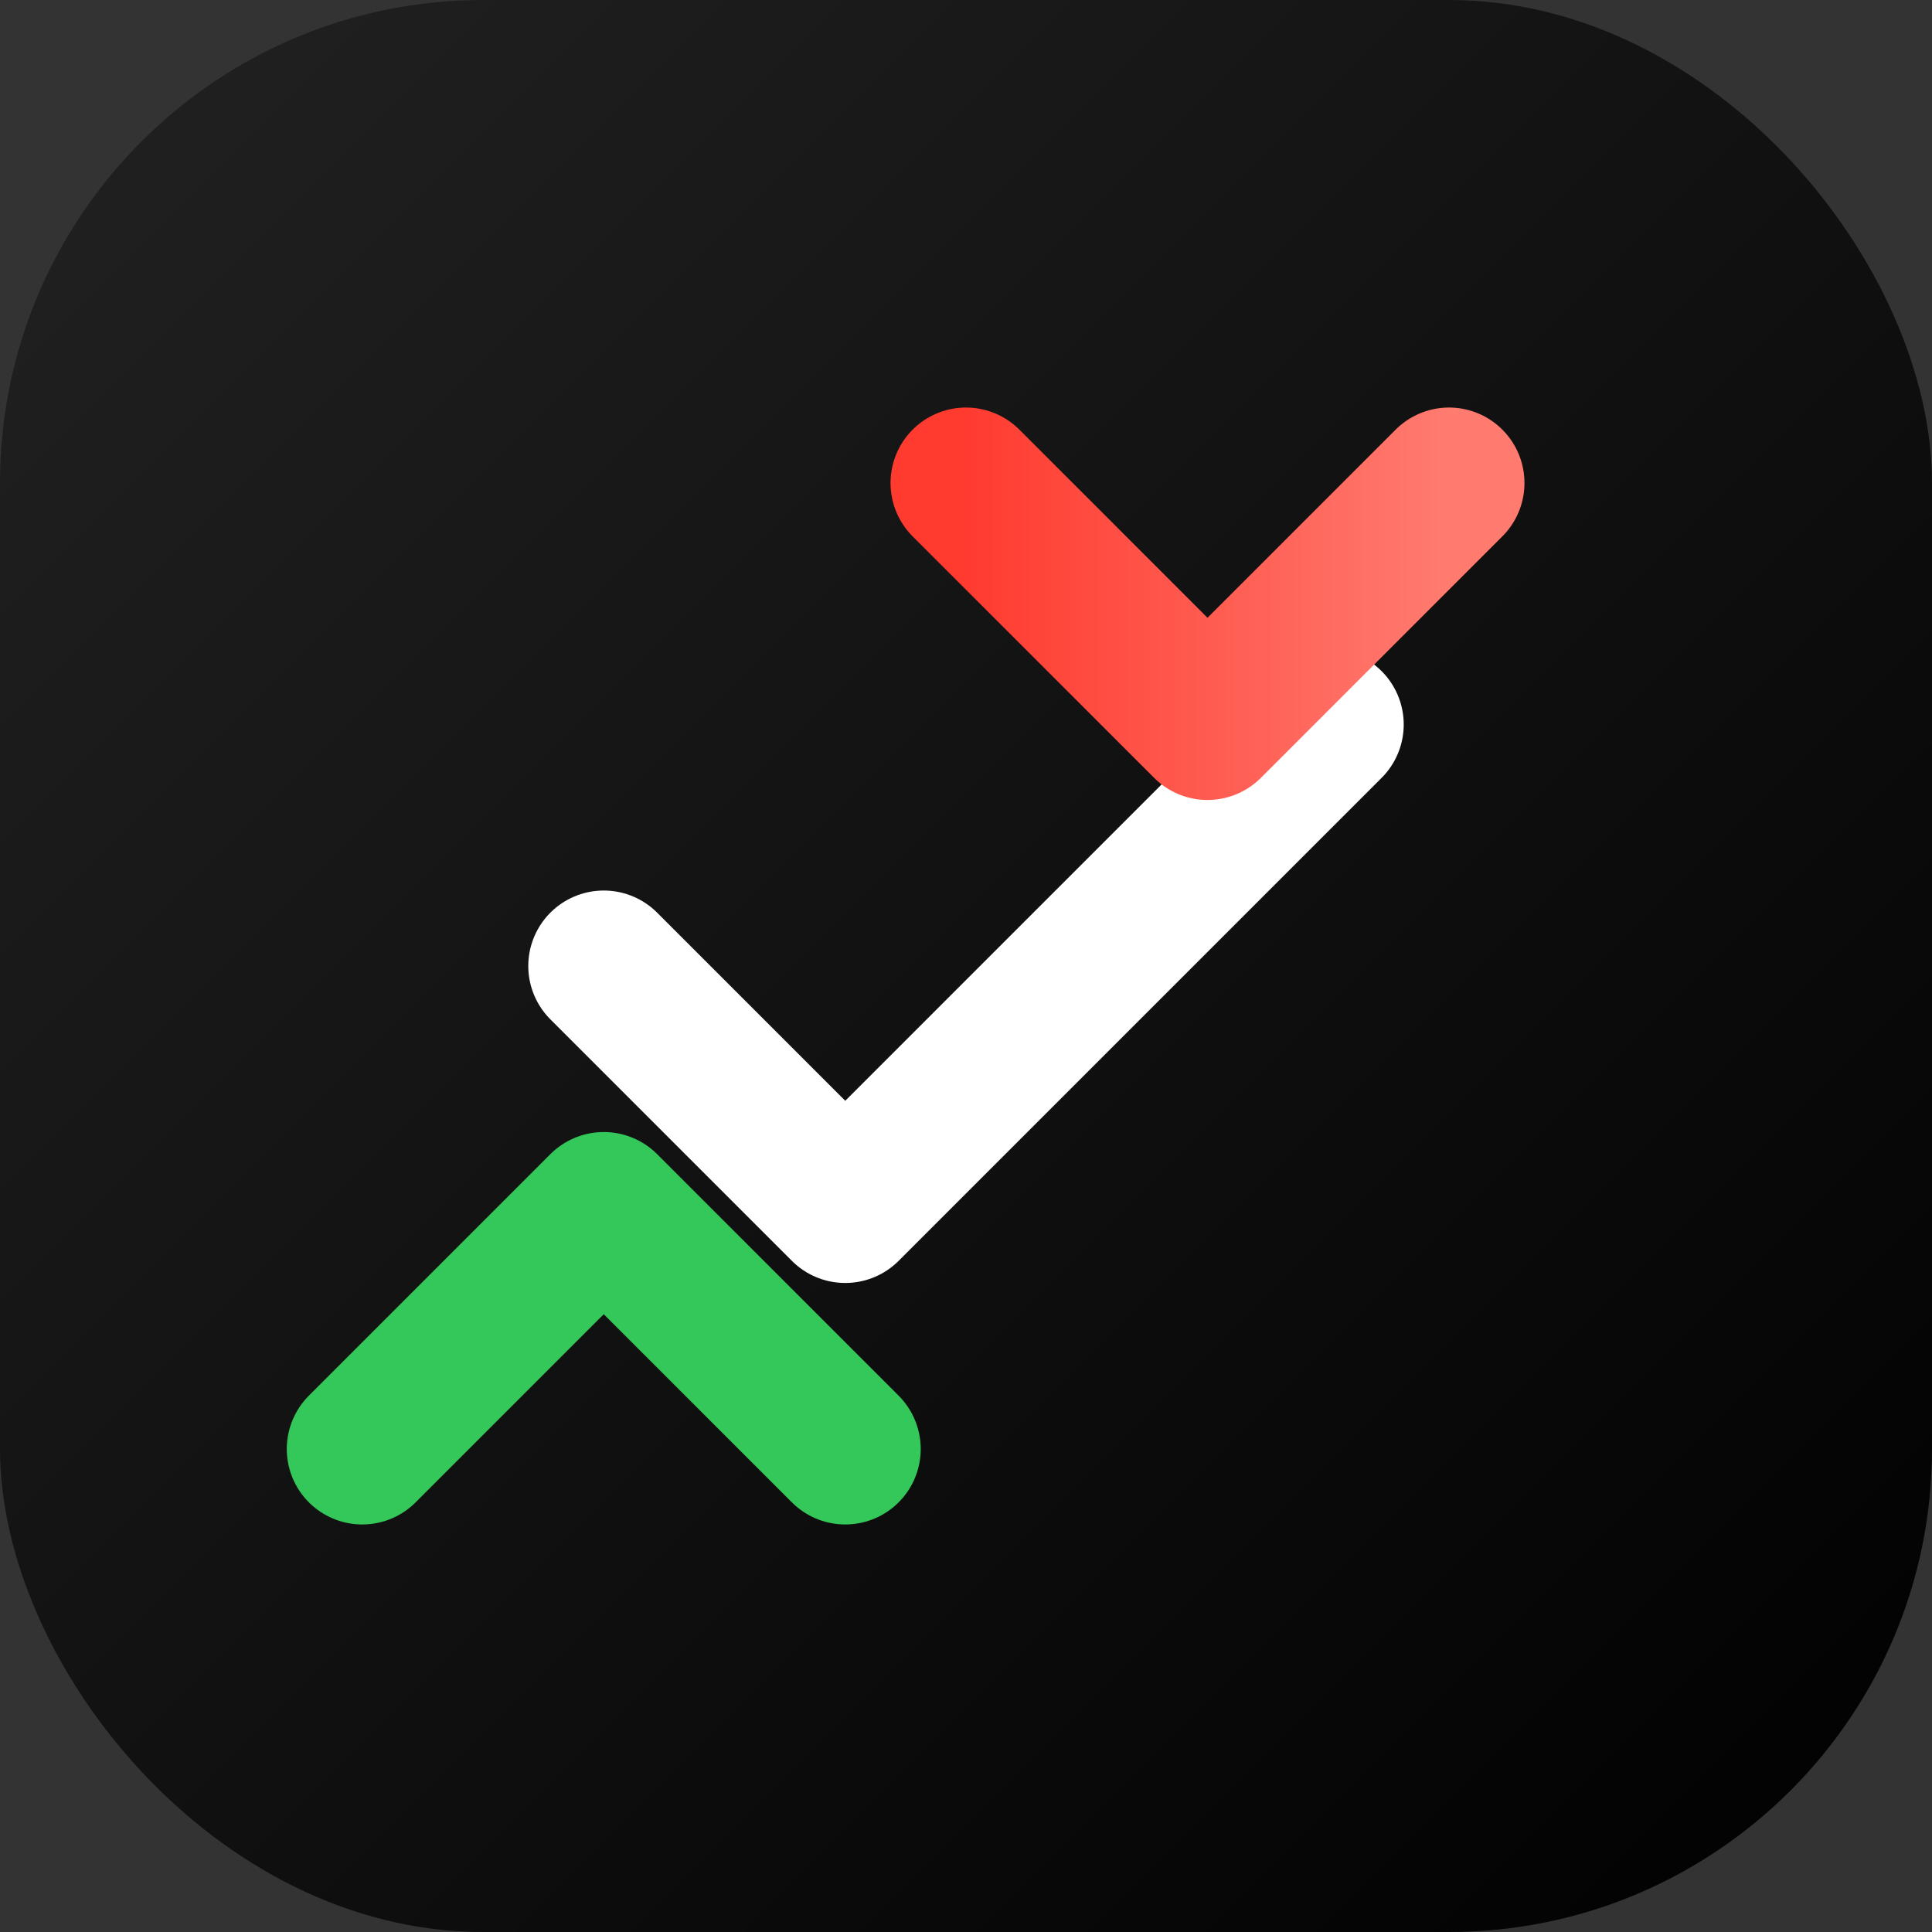 <svg width="32" height="32" viewBox="0 0 32 32" fill="none" xmlns="http://www.w3.org/2000/svg">
  <rect x="0" y="0" width="32" height="32" fill="#333333" stroke="none"/>
  <rect width="32" height="32" rx="8" fill="url(#gradient)"/>
  <defs>
    <linearGradient id="gradient" x1="0" y1="0" x2="1" y2="1">
      <stop offset="0%" stop-color="#222"/>
      <stop offset="100%" stop-color="#000"/>
    </linearGradient>
  </defs>
  <path d="M10 16L14 20L22 12" stroke="#fff" stroke-width="2.5" stroke-linecap="round" stroke-linejoin="round"/>
  <path d="M16 8L20 12L24 8" stroke="url(#red-pulse)" stroke-width="2.5" stroke-linecap="round" stroke-linejoin="round"/>
  <path d="M6 24L10 20L14 24" stroke="#34C759" stroke-width="2.5" stroke-linecap="round" stroke-linejoin="round"/>
  <defs>
    <linearGradient id="red-pulse" x1="16" y1="8" x2="24" y2="8" gradientUnits="userSpaceOnUse">
      <stop offset="0%" stop-color="#FF3B30"/>
      <stop offset="100%" stop-color="#FF7B70"/>
    </linearGradient>
  </defs>
</svg>
